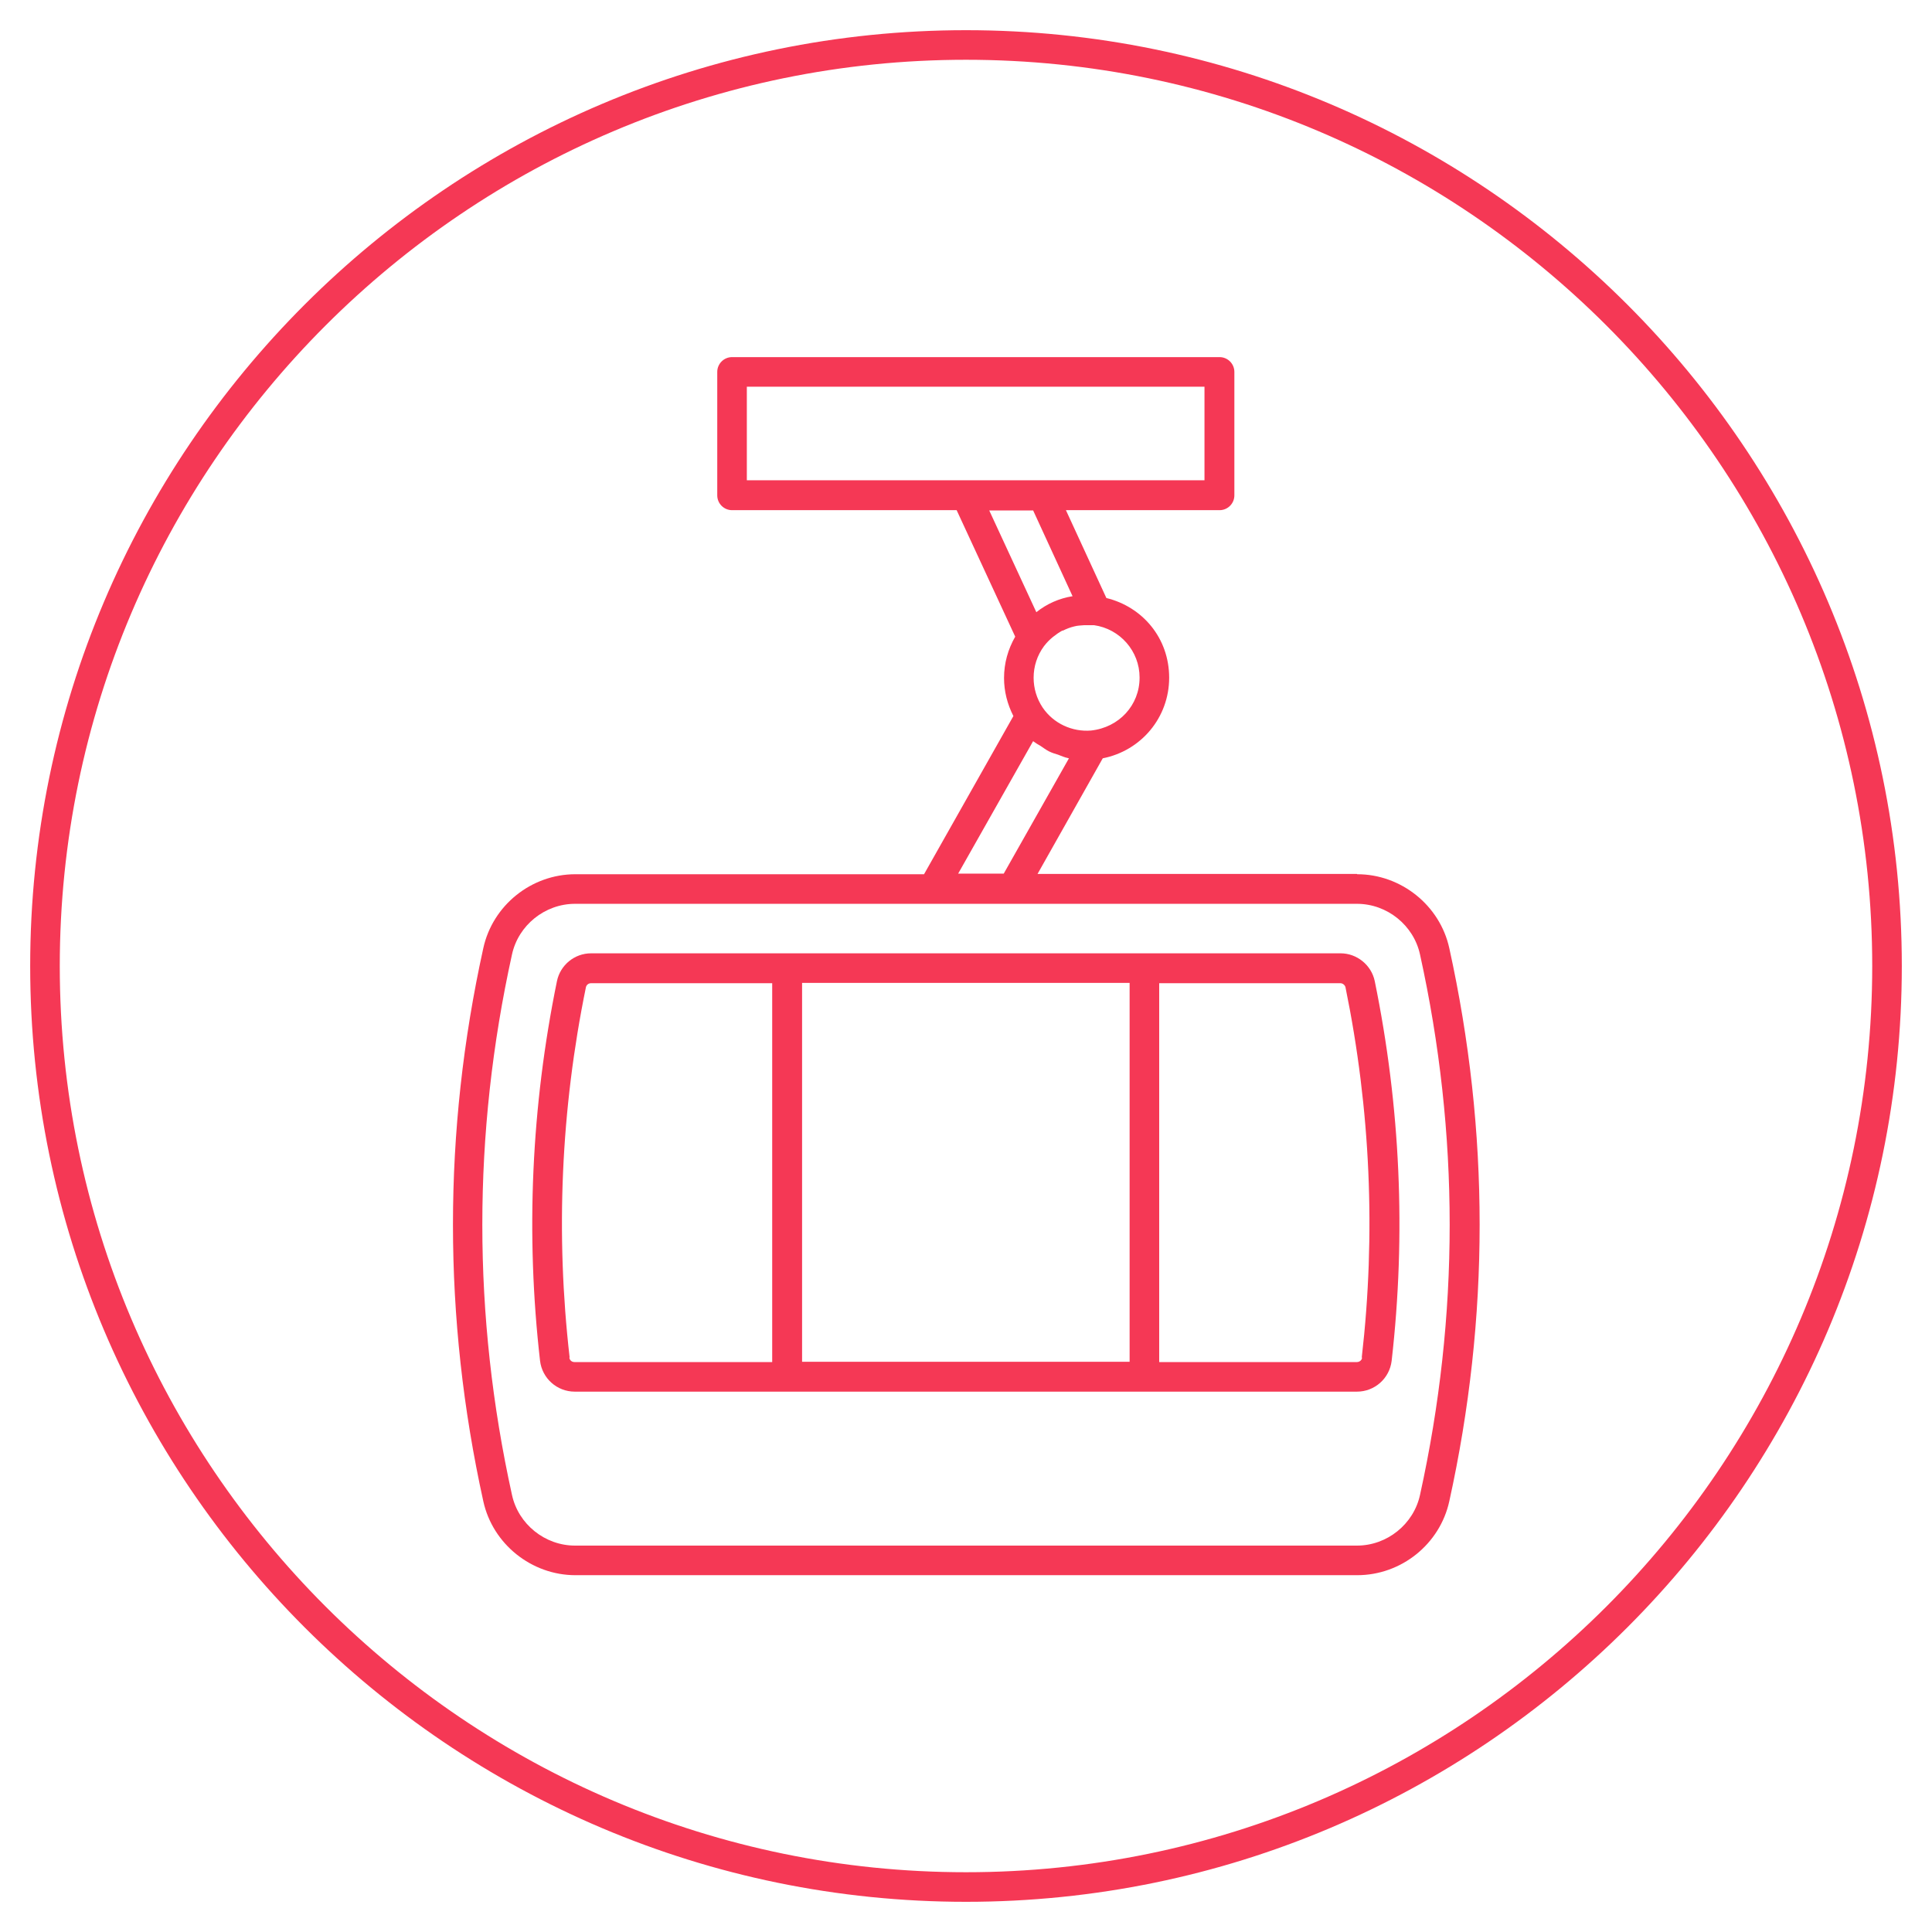 <svg id="Layer_2" viewBox="0 0 64 64" xmlns="http://www.w3.org/2000/svg" data-name="Layer 2" width="300" height="300" version="1.1" xmlns:xlink="http://www.w3.org/1999/xlink" xmlns:svgjs="http://svgjs.dev/svgjs"><g width="100%" height="100%" transform="matrix(1,0,0,1,0,0)"><path d="m44.95 28.95h-10.58l2.16-3.83c1.27-.25 2.2-1.35 2.2-2.67s-.89-2.35-2.08-2.64l-1.34-2.91h5.09c.27 0 .49-.22.49-.49v-4.09c0-.27-.22-.49-.49-.49h-16.15c-.27 0-.49.22-.49.49v4.09c0 .27.22.49.49.49h7.44l1.94 4.19c-.24.42-.37.88-.37 1.37 0 .44.11.87.31 1.26l-2.96 5.24h-11.55c-1.46 0-2.74 1.03-3.05 2.45-1.34 6.08-1.34 12.24 0 18.32.31 1.42 1.6 2.45 3.05 2.45h25.9c1.46 0 2.74-1.03 3.05-2.45 1.34-6.08 1.34-12.24 0-18.32-.31-1.42-1.6-2.45-3.05-2.45zm-7.2-6.5c0 .91-.68 1.65-1.61 1.75-.62.05-1.24-.23-1.6-.76-.2-.3-.3-.64-.3-.99 0-.38.12-.74.34-1.04.09-.12.19-.22.3-.31.1-.08.2-.15.31-.21h.02c.12-.06.25-.11.38-.14.11-.03.22-.03.33-.04h.27.05c.86.12 1.51.86 1.51 1.73zm-13.01-9.64h15.16v3.1h-15.16zm9.48 4.09 1.31 2.85c-.44.07-.85.25-1.2.53l-1.56-3.37h1.45zm0 7.65c.08.06.16.11.25.16.09.06.18.13.28.18s.2.08.3.11c.11.04.21.09.32.11.01 0 .02.01.04.01l-2.16 3.82h-1.51l2.49-4.4zm12.82 24.97c-.21.97-1.09 1.68-2.09 1.68h-25.9c-1 0-1.88-.71-2.09-1.68-1.31-5.94-1.31-11.96 0-17.9.21-.97 1.09-1.68 2.09-1.68h25.9c1 0 1.88.71 2.09 1.68 1.31 5.94 1.31 11.96 0 17.9z" fill="#f53855" fill-opacity="1" data-original-color="#000000ff" stroke="none" stroke-opacity="1"/><path d="m44.41 31.58h-24.83c-.55 0-1.02.39-1.13.92-.85 4.15-1.04 8.39-.56 12.58.07.58.56 1.02 1.15 1.02h25.91c.59 0 1.08-.44 1.15-1.02.48-4.2.29-8.43-.56-12.58-.11-.53-.59-.92-1.13-.92zm-25.54 13.39c-.47-4.09-.29-8.22.54-12.27.02-.08.09-.13.17-.13h6v12.55h-6.55c-.09 0-.16-.06-.17-.15zm7.7-12.41h10.85v12.55h-10.85zm18.55 12.41c0 .08-.08.15-.17.15h-6.55v-12.55h6c.08 0 .15.06.17.13.83 4.05 1.01 8.18.54 12.27z" fill="#f53855" fill-opacity="1" data-original-color="#000000ff" stroke="none" stroke-opacity="1"/><path d="m32 1c-17.09 0-31 13.91-31 31s13.91 31 31 31 31-13.91 31-31-13.91-31-31-31zm0 61.02c-16.55 0-30.02-13.47-30.02-30.02s13.47-30.02 30.02-30.02 30.02 13.47 30.02 30.02-13.47 30.02-30.02 30.02z" fill="#f53855" fill-opacity="1" data-original-color="#000000ff" stroke="none" stroke-opacity="1"/></g></svg>